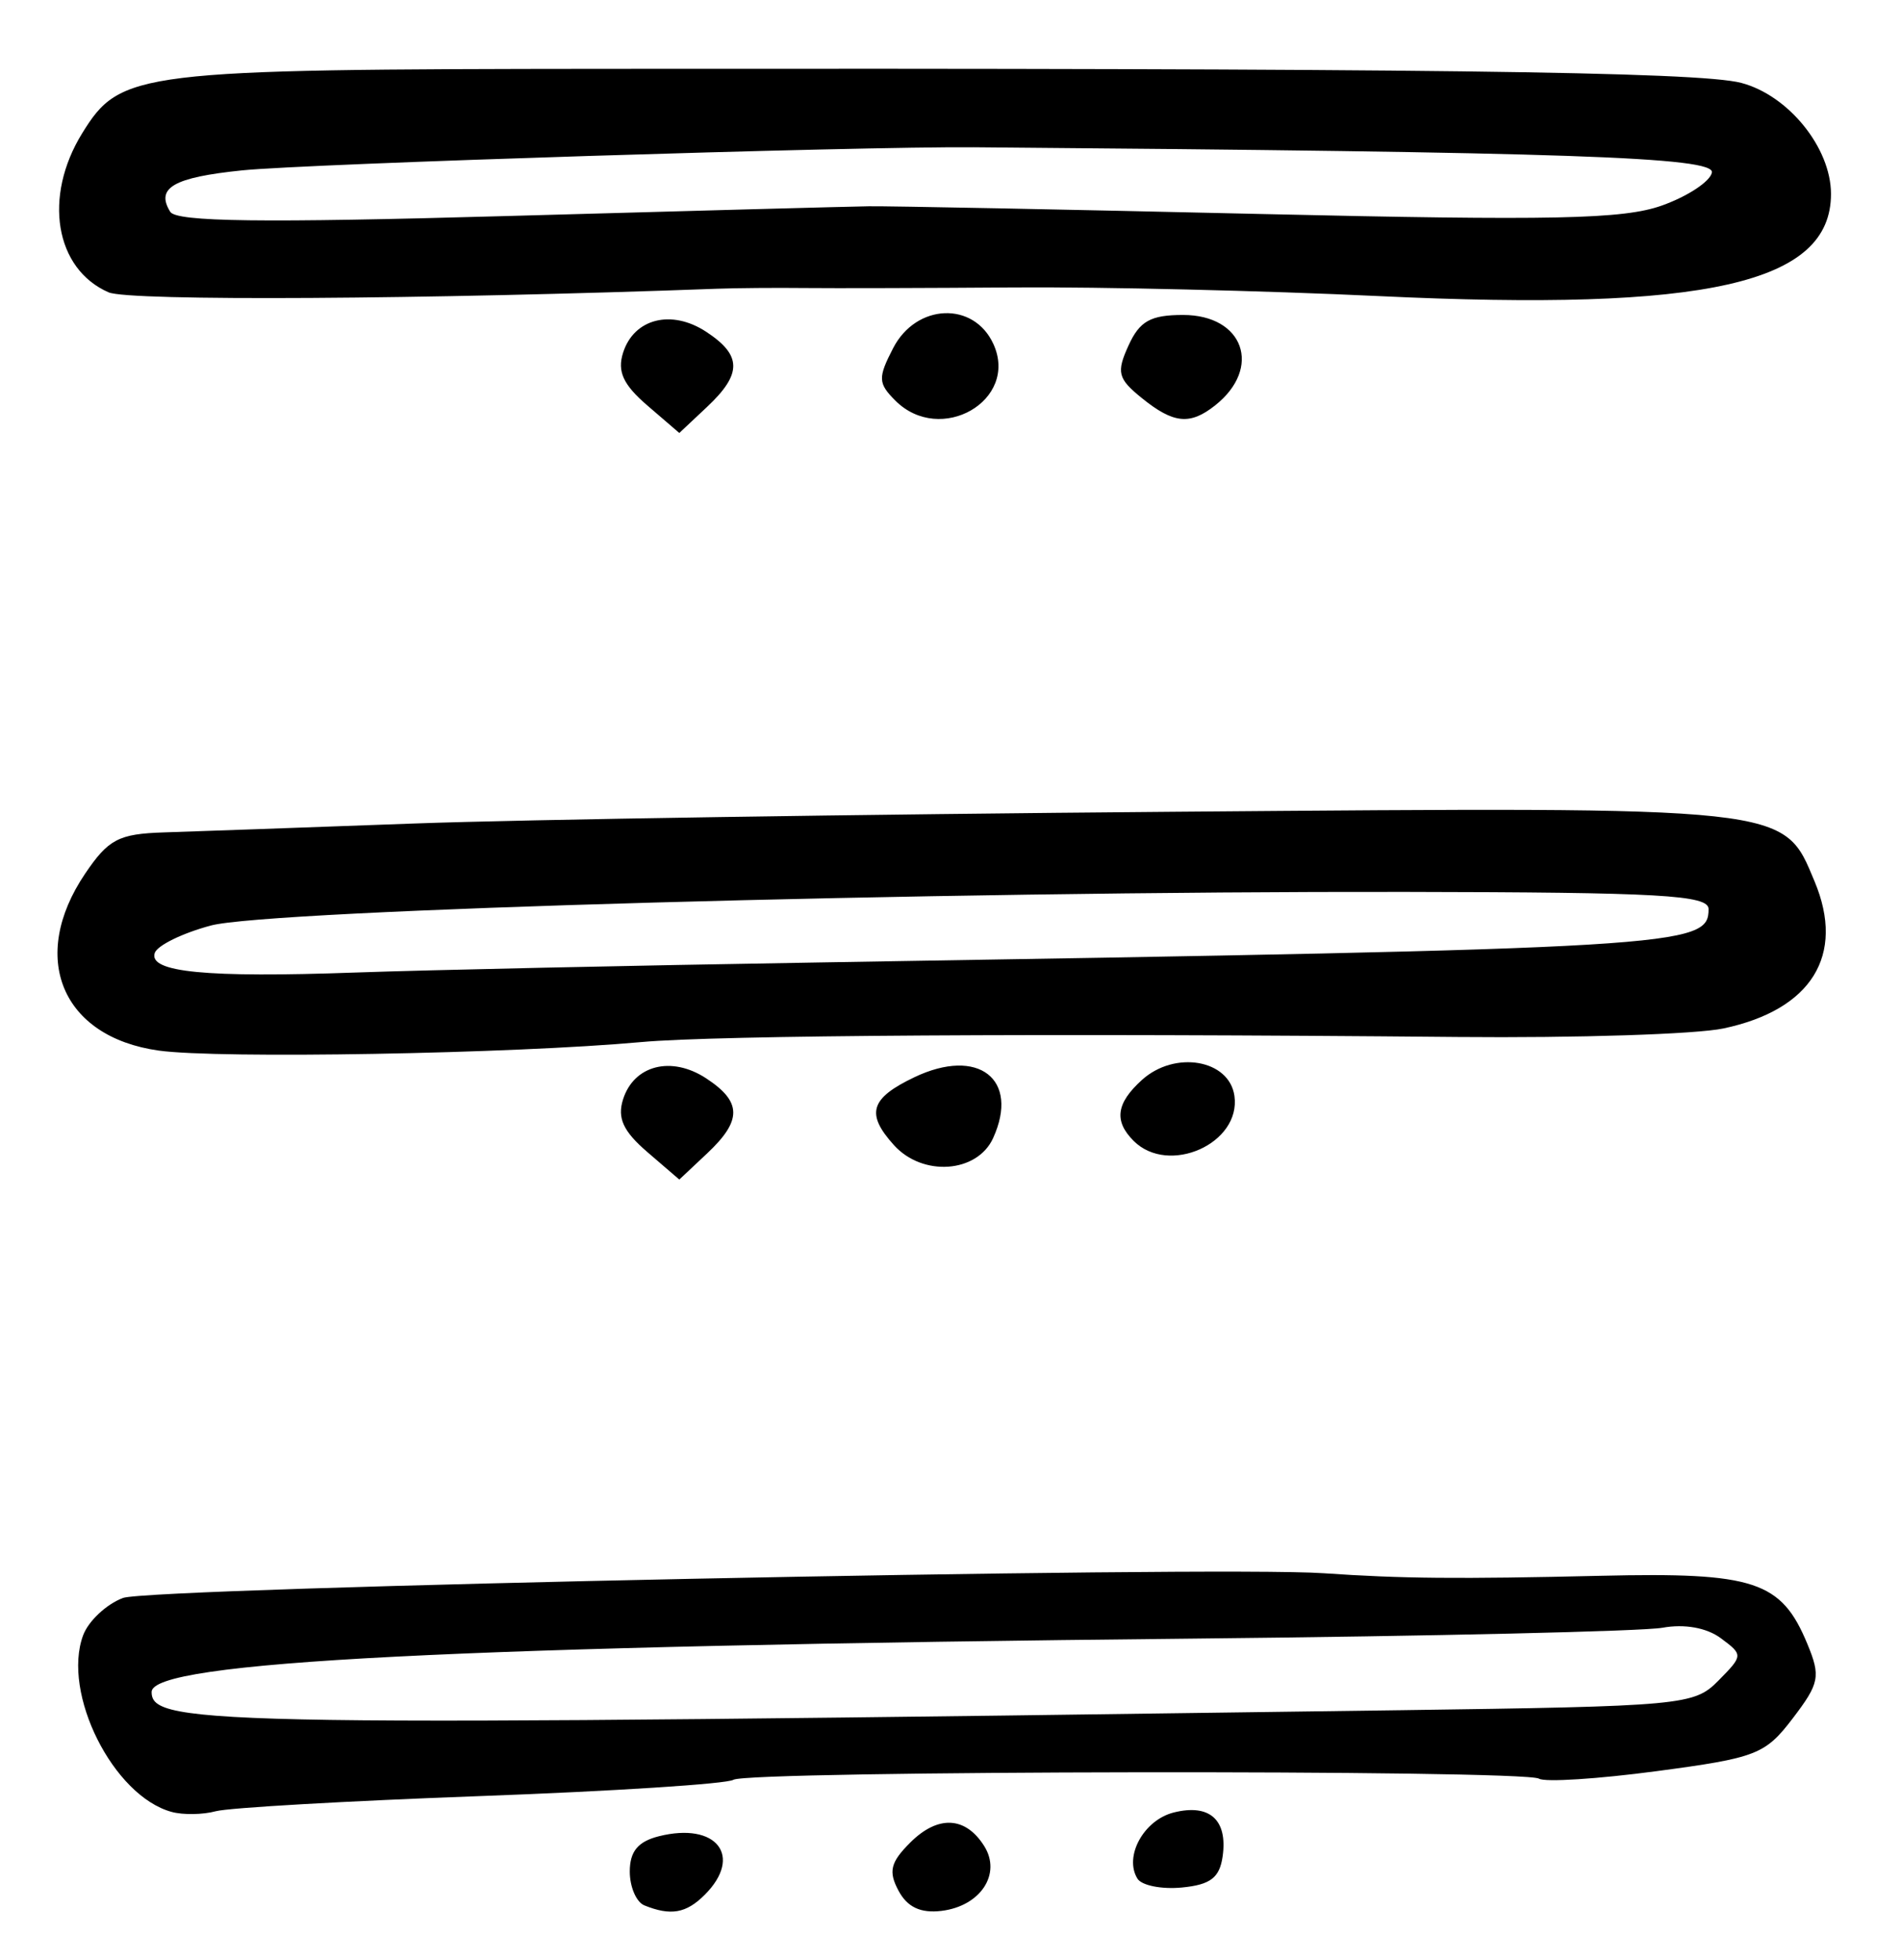 <?xml version="1.0" encoding="UTF-8" standalone="no"?>
<!-- Created with Inkscape (http://www.inkscape.org/) -->

<svg
   version="1.1"
   id="svg193"
   width="217.333"
   height="224"
   viewBox="0 0 217.333 224"
   xmlns="http://www.w3.org/2000/svg"
   xmlns:svg="http://www.w3.org/2000/svg">
  <defs
     id="defs197" />
  <g
     id="g199">
    <path
       style="fill:#000000;stroke-width:1.333"
       d="m 73.667,217.784 c -0.917,-0.37 -1.667,-2.111 -1.667,-3.869 0,-2.297 0.937,-3.432 3.33,-4.033 6.591,-1.654 9.664,2.267 5.241,6.69 -2.122,2.122 -3.883,2.431 -6.905,1.212 z m 29.059,-1.673 c -1.178,-2.2 -0.926,-3.244 1.326,-5.495 3.164,-3.164 6.321,-3.021 8.466,0.385 2.009,3.19 -0.425,6.877 -4.895,7.413 -2.376,0.285 -3.893,-0.428 -4.896,-2.303 z m 27.313,-1.381 c -1.566,-2.534 0.72,-6.702 4.147,-7.562 4.103,-1.03 6.184,0.835 5.593,5.012 -0.346,2.445 -1.392,3.246 -4.654,3.562 -2.315,0.225 -4.603,-0.231 -5.086,-1.012 z M 19.621,207.1 C 12.945,205.285 7.053,193.536 9.501,186.92 c 0.602,-1.627 2.649,-3.55 4.55,-4.272 3.158,-1.201 124.585,-3.701 137.283,-2.827 8.951,0.616 15.336,0.675 31.706,0.291 17.544,-0.411 20.609,0.6 23.584,7.781 1.543,3.725 1.39,4.505 -1.667,8.513 -3.151,4.131 -4.142,4.516 -15.566,6.037 -6.71,0.893 -12.758,1.28 -13.44,0.859 -1.709,-1.056 -90.389,-0.933 -92.105,0.128 -0.761,0.47 -13.787,1.308 -28.947,1.861 -15.16,0.554 -28.764,1.333 -30.231,1.732 -1.467,0.399 -3.737,0.434 -5.046,0.078 z M 159.79,195.48 c 32.677,-0.453 33.885,-0.564 36.667,-3.385 2.839,-2.878 2.843,-2.942 0.275,-4.85 -1.61,-1.196 -4.152,-1.652 -6.667,-1.195 -2.236,0.406 -26.265,0.963 -53.398,1.238 -84.752,0.858 -119.333,2.625 -119.333,6.098 0,3.866 7.019,3.969 142.457,2.093 z M 73.994,131.666 c -2.745,-2.361 -3.441,-3.874 -2.763,-6.01 1.244,-3.919 5.532,-5.004 9.501,-2.403 4.1,2.687 4.125,4.81 0.099,8.592 l -3.169,2.977 -3.669,-3.156 z m 28.213,-0.771 c -3.256,-3.598 -2.727,-5.357 2.339,-7.772 7.286,-3.474 12.062,0.224 8.992,6.962 -1.82,3.994 -8.046,4.439 -11.331,0.81 z M 129.6,130.4 c -2.267,-2.267 -1.99,-4.301 0.949,-6.96 3.765,-3.407 9.991,-2.337 10.578,1.819 0.769,5.445 -7.524,9.144 -11.527,5.141 z M 18.149,120.081 C 7.049,118.529 3.261,109.434 9.729,99.864 12.393,95.922 13.562,95.309 18.729,95.144 c 3.266,-0.104 16.138,-0.562 28.605,-1.017 12.467,-0.455 51.466,-1.058 86.665,-1.34 70.985,-0.568 69.839,-0.692 73.462,7.979 3.518,8.419 -0.355,14.654 -10.423,16.785 -3.138,0.664 -16.805,1.104 -30.372,0.977 -47.174,-0.44 -84.719,-0.207 -93.333,0.579 -14.698,1.341 -48.316,1.934 -55.184,0.974 z m 75.184,-10.067 c 99.269,-1.622 102,-1.785 102,-6.11 0,-1.6 -5.543,-1.913 -34.667,-1.959 -53.844,-0.086 -129.869,2.053 -136.56,3.842 -3.242,0.867 -6.128,2.279 -6.414,3.137 -0.735,2.205 5.861,2.847 22.975,2.235 8.067,-0.288 31.767,-0.803 52.667,-1.145 z M 73.994,46.333 c -2.745,-2.361 -3.441,-3.874 -2.763,-6.01 1.244,-3.919 5.532,-5.004 9.501,-2.403 4.1,2.687 4.125,4.81 0.099,8.592 l -3.169,2.977 -3.669,-3.156 z m 28.367,-0.544 c -1.981,-1.981 -2.007,-2.605 -0.251,-6 2.643,-5.112 9.225,-5.377 11.464,-0.461 2.935,6.441 -6.054,11.62 -11.213,6.461 z m 28.168,-0.299 c -2.736,-2.215 -2.913,-2.92 -1.51,-6 C 130.292,36.697 131.538,36 135.258,36 c 6.929,0 9.075,6.045 3.667,10.333 -2.881,2.285 -4.766,2.096 -8.396,-0.843 z M 12.42,33.416 C 6.283,30.75 4.911,22.489 9.4,15.226 13.783,8.134 15.564,7.915 69.396,7.868 162.006,7.786 194.153,8.184 199.061,9.473 c 5.403,1.419 10.258,7.416 10.268,12.681 0.018,10.255 -14.214,13.47 -51.729,11.688 C 144.62,33.225 125.9,32.78 116,32.853 c -9.9,0.073 -20.7,0.103 -24,0.067 -3.3,-0.036 -7.8,4.4e-4 -10,0.082 -33.375,1.233 -67.229,1.435 -69.58,0.414 z m 86.913,-9.838 c 2.2,-0.033 22.3,0.362 44.667,0.878 33.603,0.775 41.593,0.607 46,-0.964 2.933,-1.046 5.504,-2.739 5.713,-3.764 0.362,-1.777 -16.33,-2.35 -84.38,-2.895 -13.387,-0.107 -76.214,1.877 -83.669,2.642 -7.829,0.804 -9.894,1.996 -8.202,4.734 0.71,1.149 10.504,1.273 38.412,0.485 20.602,-0.581 39.259,-1.084 41.459,-1.117 z"
       id="path966" />
  </g>
</svg>
